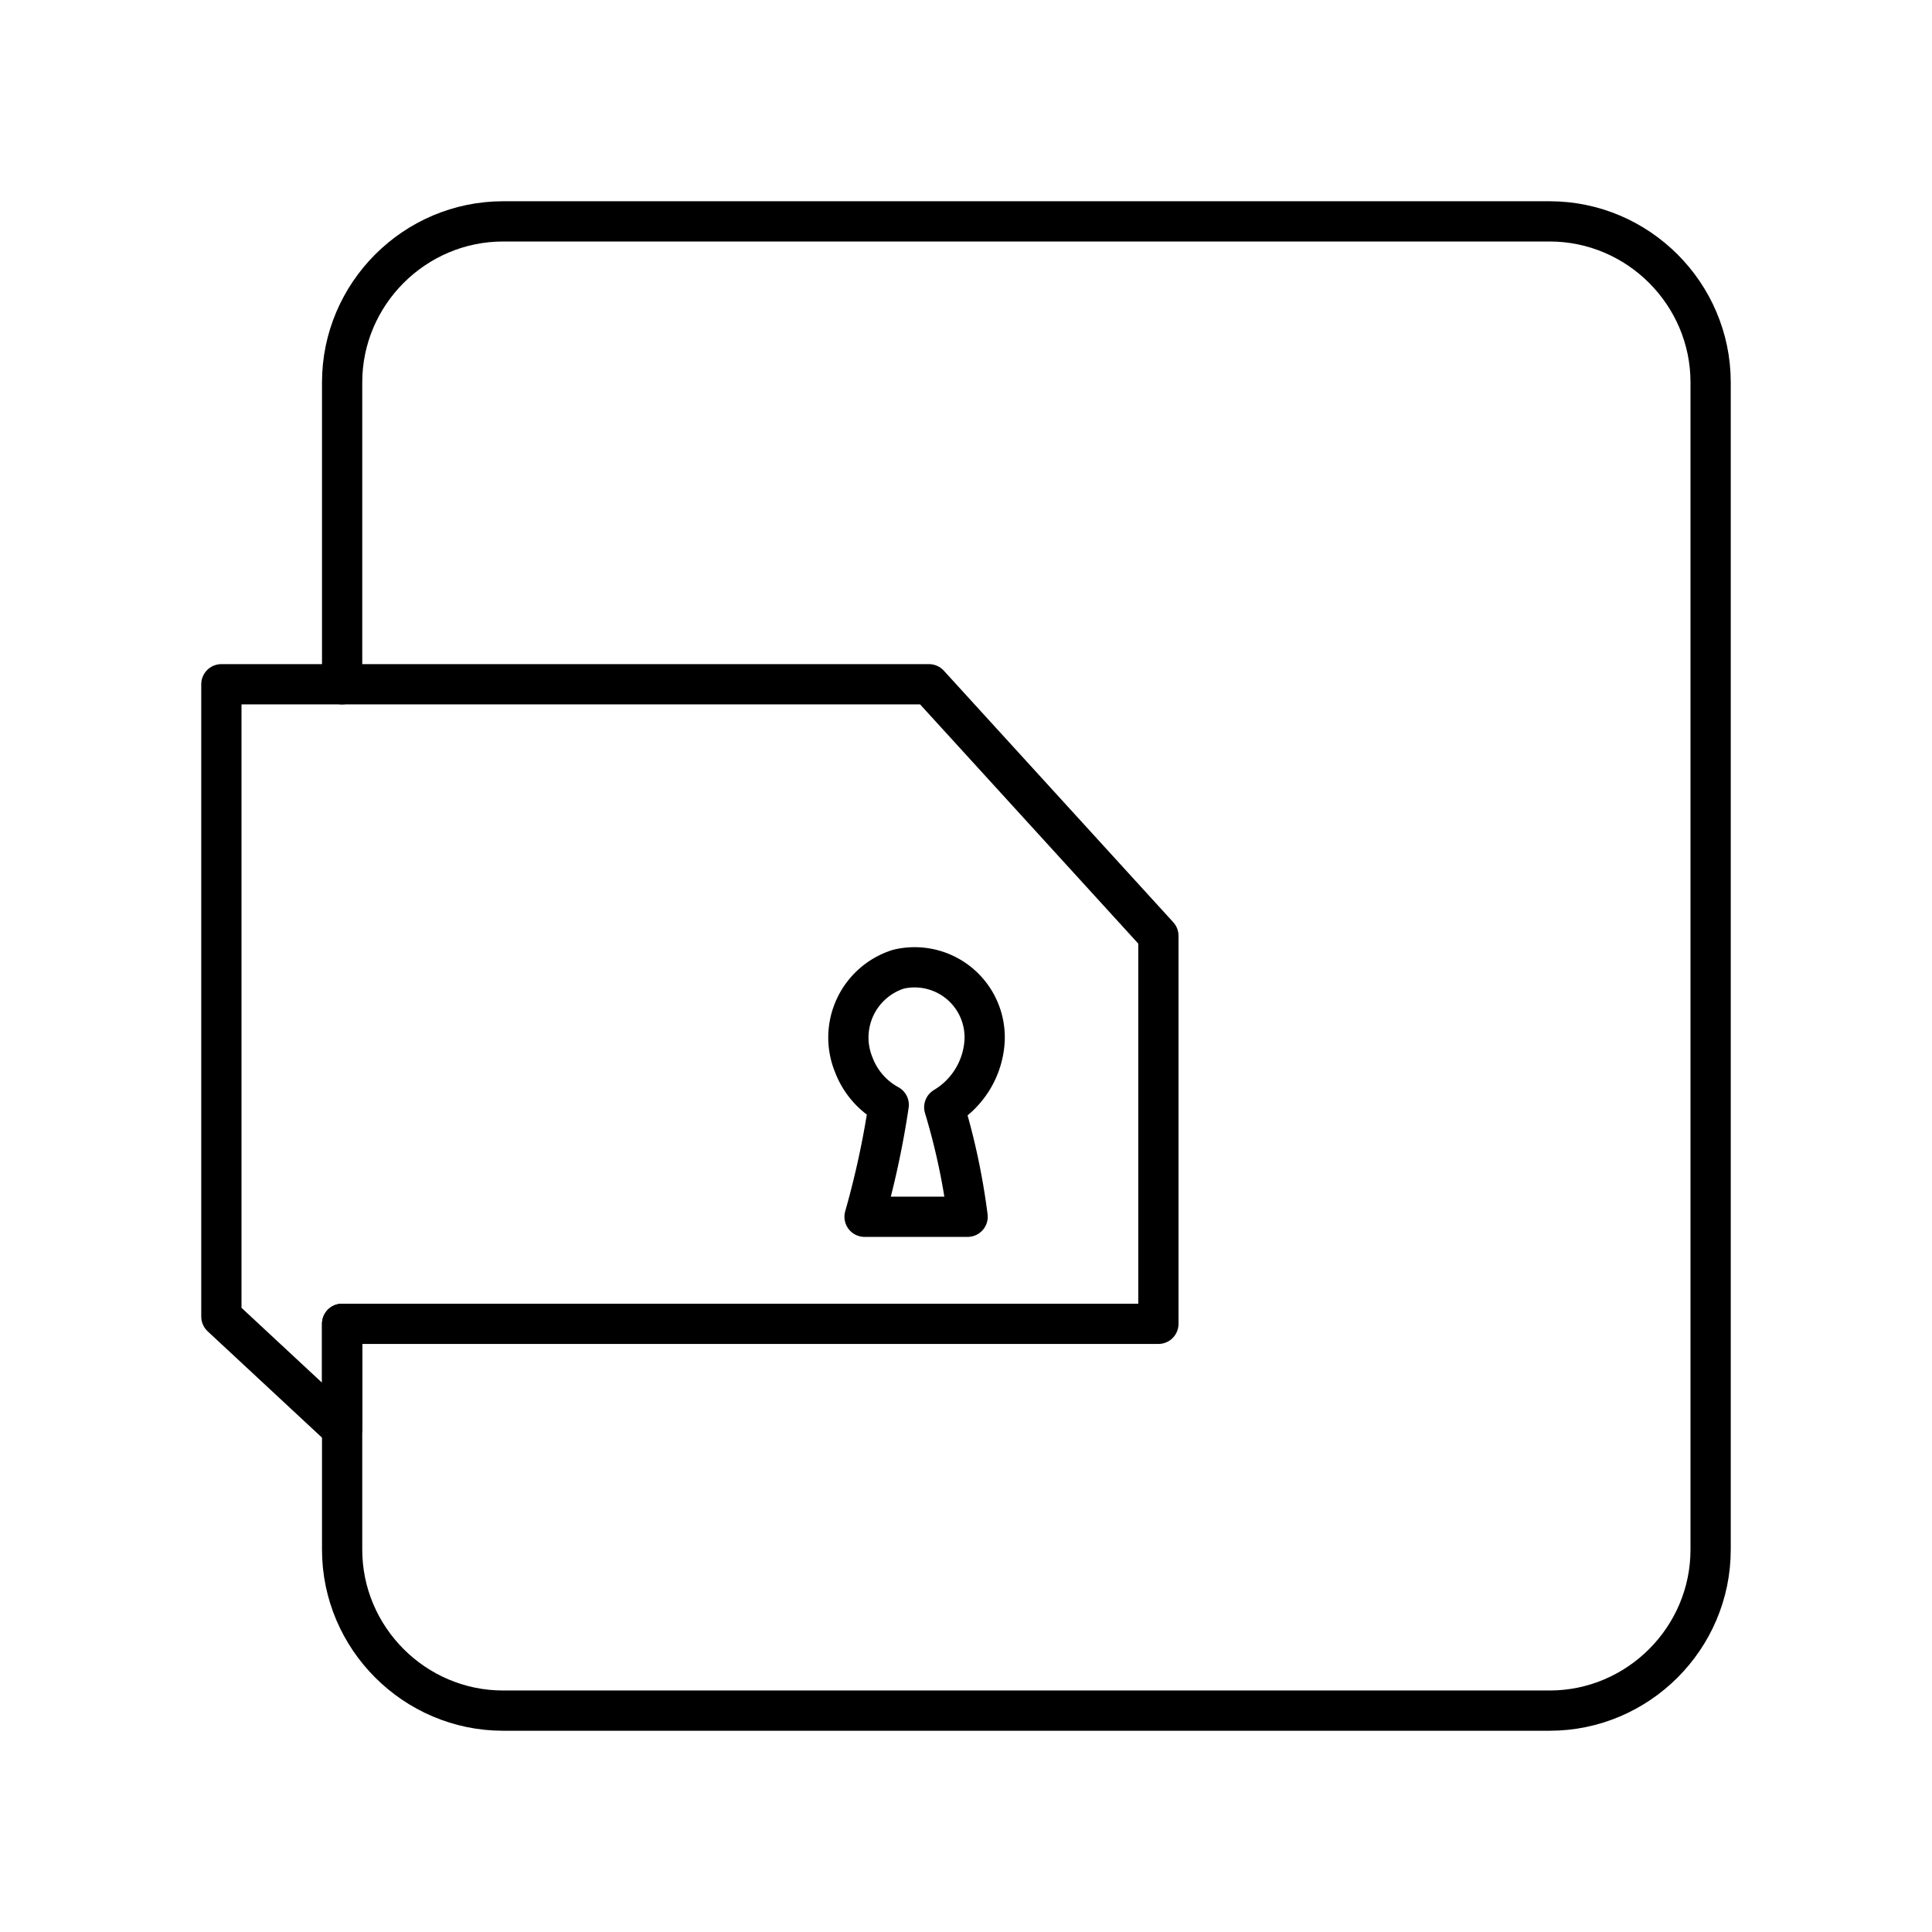 <svg xmlns="http://www.w3.org/2000/svg" width="1em" height="1em" viewBox="0 0 48 48"><path fill="none" stroke="currentColor" stroke-linecap="round" stroke-linejoin="round" d="M22.32 24.08a1.78 1.78 0 0 0-1.11 2.37c.16.427.47.782.87 1q-.21 1.41-.6 2.78h2.56a16.7 16.7 0 0 0-.58-2.72a2.06 2.06 0 0 0 1-1.62a1.74 1.74 0 0 0-2.14-1.81"/><path fill="none" stroke="currentColor" stroke-linecap="round" stroke-linejoin="round" d="M5.5 17h17.58l5.7 6.25v9.64H8.5v2.61l-3-2.79z"/><path fill="none" stroke="currentColor" stroke-linecap="round" stroke-linejoin="round" d="M8.5 32.89v5.61c0 2.2 1.8 4 4 4h26c2.2 0 4-1.8 4-4v-29c0-2.2-1.8-4-4-4h-26c-2.2 0-4 1.8-4 4V17"/></svg>